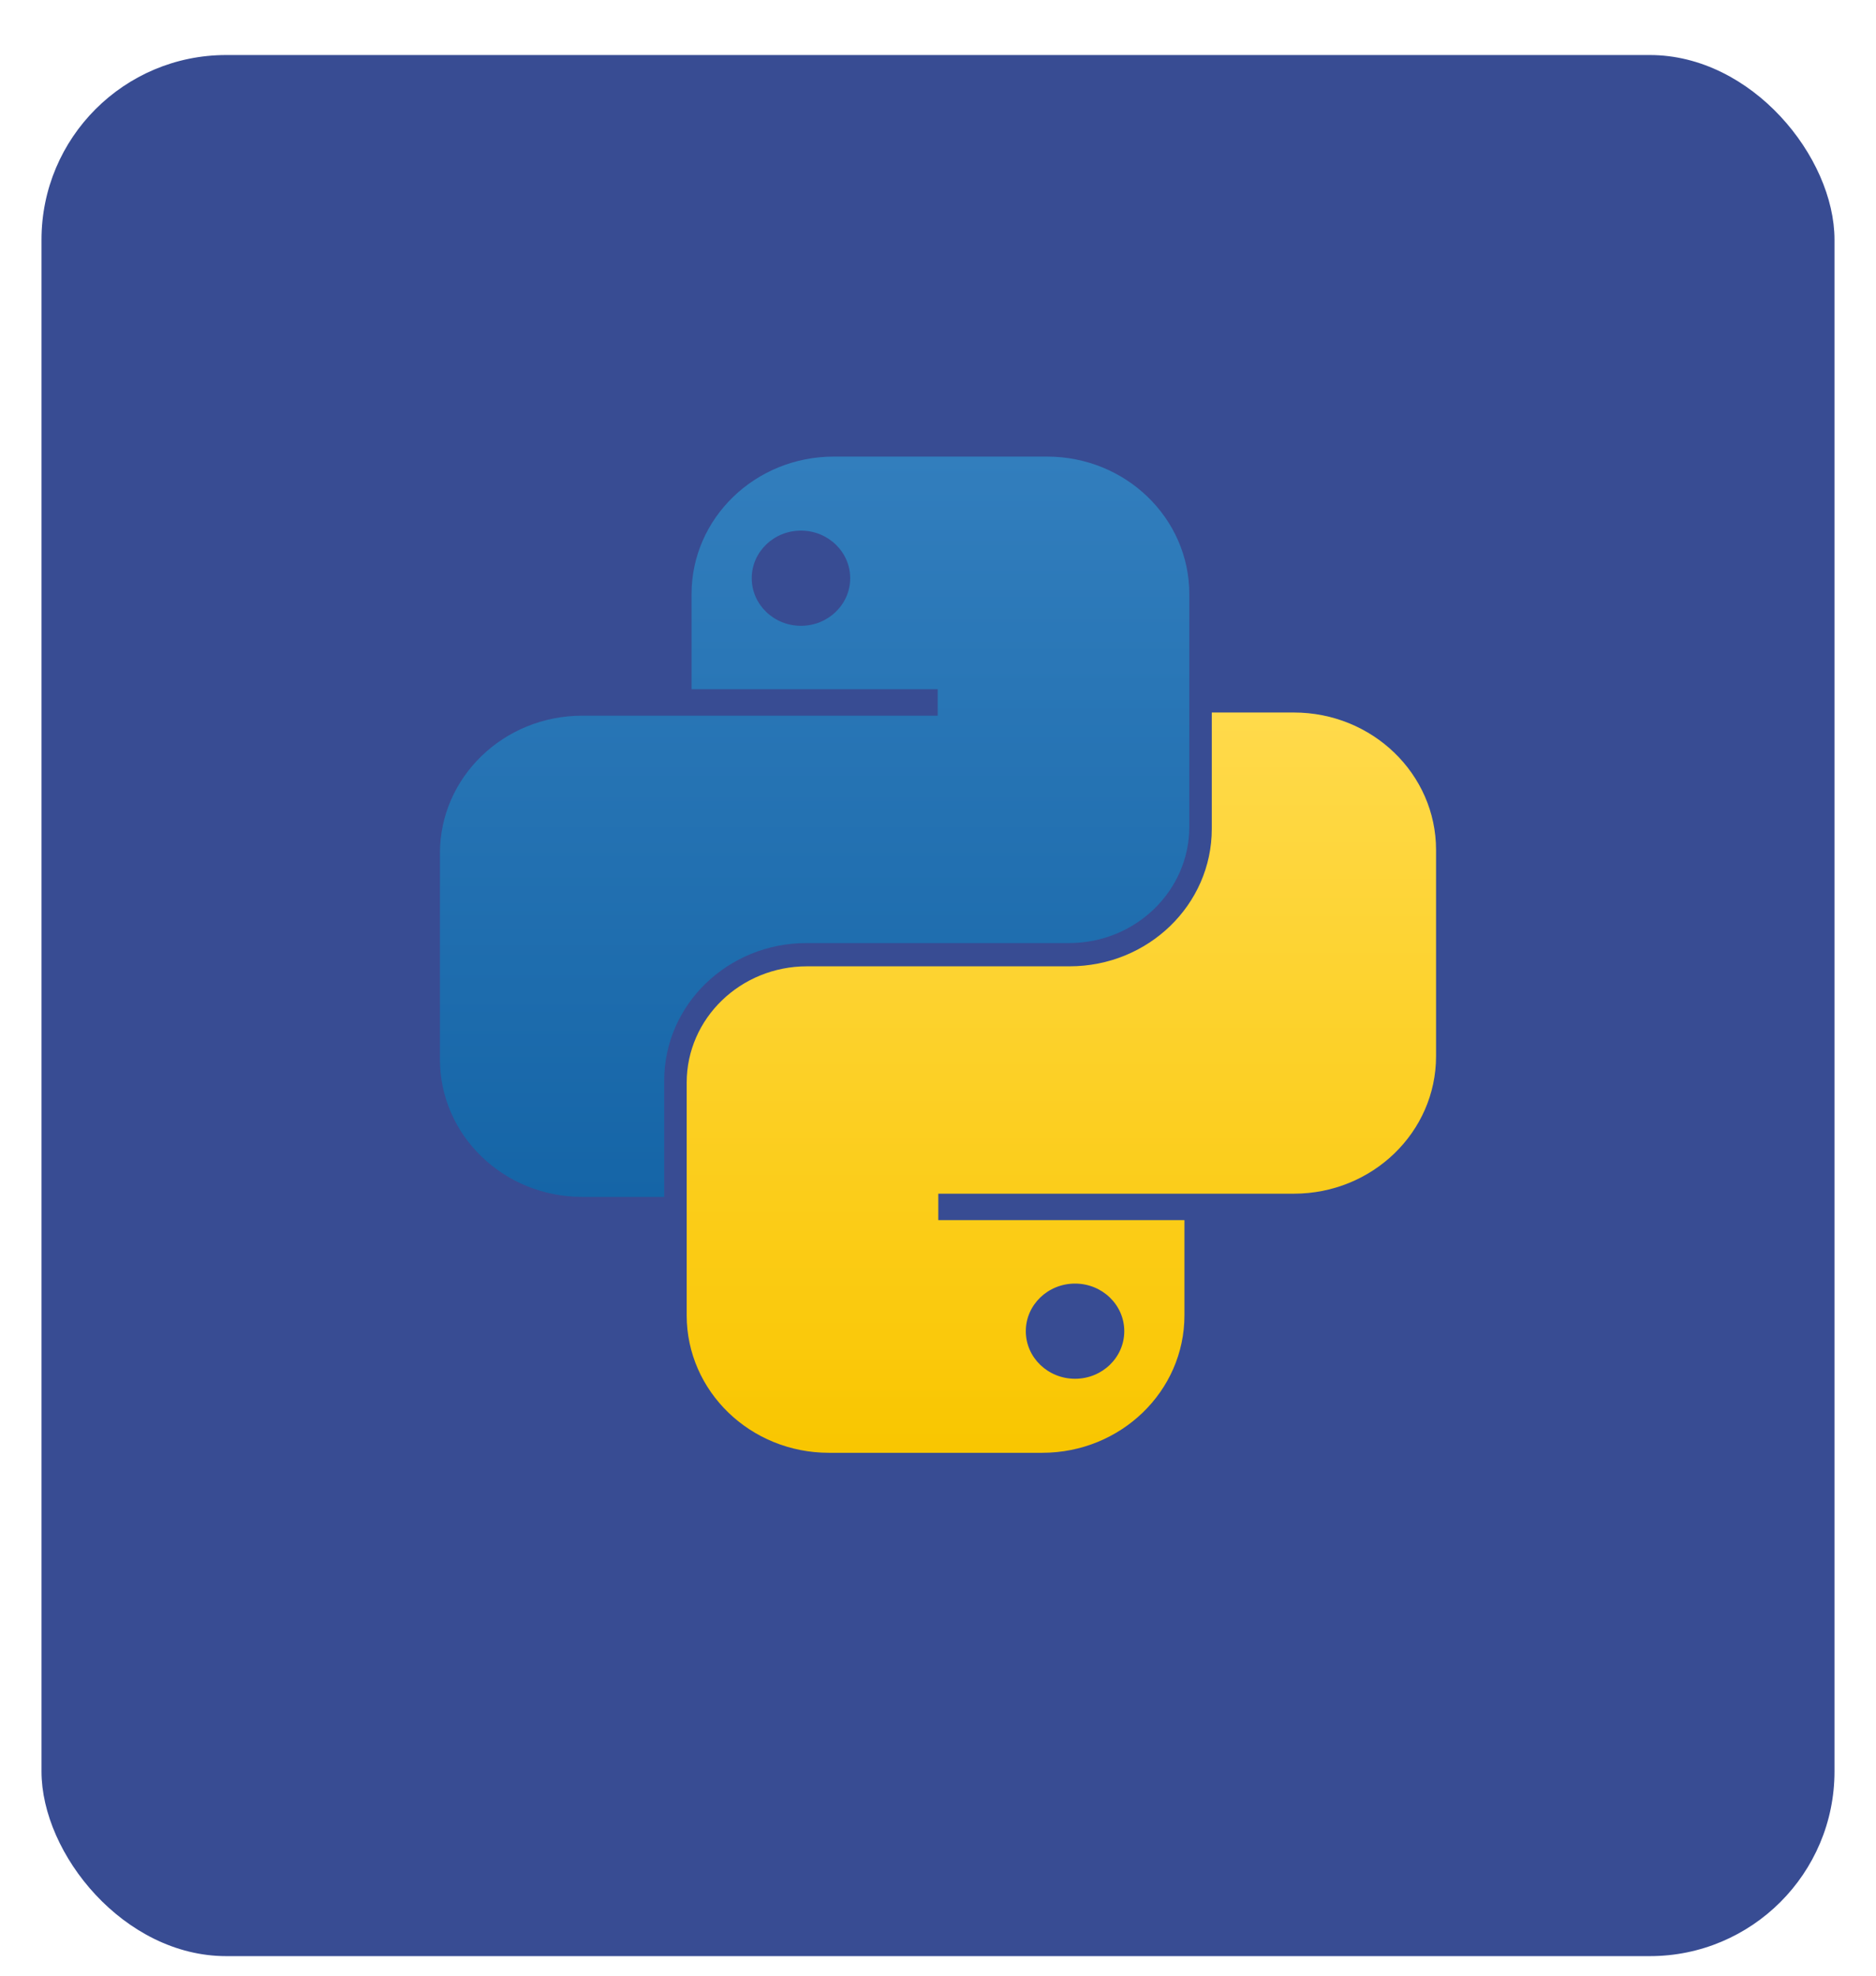 <svg width="226" height="238" viewBox="0 0 226 238" fill="none" xmlns="http://www.w3.org/2000/svg">
<g filter="url(#filter0_d_80_45)">
<g filter="url(#filter1_d_80_45)">
<rect x="5" width="216" height="229" rx="22.246" fill="#384C93"/>
</g>
</g>
<path fill-rule="evenodd" clip-rule="evenodd" d="M100.444 55C90.982 55 83.311 62.415 83.311 71.561V83.026H112.964V86.211H70.133C60.67 86.211 53 93.626 53 102.772V127.614C53 136.76 60.67 144.174 70.133 144.174H80.017V130.161C80.017 121.015 87.687 113.6 97.149 113.6H128.779C136.785 113.6 143.275 107.326 143.275 99.587V71.561C143.275 62.415 135.605 55 126.143 55H100.444ZM96.49 75.383C99.766 75.383 102.421 72.816 102.421 69.65C102.421 66.484 99.766 63.917 96.49 63.917C93.215 63.917 90.56 66.484 90.56 69.65C90.56 72.816 93.215 75.383 96.49 75.383Z" fill="url(#paint0_linear_80_45)"/>
<path fill-rule="evenodd" clip-rule="evenodd" d="M125.556 175C135.018 175 142.689 167.586 142.689 158.439V146.974H113.036V143.789H155.868C165.33 143.789 173 136.374 173 127.228V102.387C173 93.24 165.33 85.826 155.868 85.826H145.983V99.839C145.983 108.985 138.313 116.4 128.851 116.4H97.222C89.215 116.4 82.725 122.674 82.725 130.413V158.439C82.725 167.586 90.395 175 99.857 175H125.556ZM129.51 154.617C126.234 154.617 123.579 157.184 123.579 160.35C123.579 163.516 126.234 166.082 129.51 166.082C132.785 166.082 135.44 163.516 135.44 160.35C135.44 157.184 132.785 154.617 129.51 154.617Z" fill="url(#paint1_linear_80_45)"/>
<defs>
<filter id="filter0_d_80_45" x="0.908" y="0" width="224.183" height="237.183" filterUnits="userSpaceOnUse" color-interpolation-filters="sRGB">
<feFlood flood-opacity="0" result="BackgroundImageFix"/>
<feColorMatrix in="SourceAlpha" type="matrix" values="0 0 0 0 0 0 0 0 0 0 0 0 0 0 0 0 0 0 127 0" result="hardAlpha"/>
<feOffset dy="4.092"/>
<feGaussianBlur stdDeviation="2.046"/>
<feComposite in2="hardAlpha" operator="out"/>
<feColorMatrix type="matrix" values="0 0 0 0 0 0 0 0 0 0 0 0 0 0 0 0 0 0 0.25 0"/>
<feBlend mode="normal" in2="BackgroundImageFix" result="effect1_dropShadow_80_45"/>
<feBlend mode="normal" in="SourceGraphic" in2="effect1_dropShadow_80_45" result="shape"/>
</filter>
<filter id="filter1_d_80_45" x="2.463" y="0" width="221.075" height="234.075" filterUnits="userSpaceOnUse" color-interpolation-filters="sRGB">
<feFlood flood-opacity="0" result="BackgroundImageFix"/>
<feColorMatrix in="SourceAlpha" type="matrix" values="0 0 0 0 0 0 0 0 0 0 0 0 0 0 0 0 0 0 127 0" result="hardAlpha"/>
<feOffset dy="2.537"/>
<feGaussianBlur stdDeviation="1.269"/>
<feComposite in2="hardAlpha" operator="out"/>
<feColorMatrix type="matrix" values="0 0 0 0 0 0 0 0 0 0 0 0 0 0 0 0 0 0 0.25 0"/>
<feBlend mode="normal" in2="BackgroundImageFix" result="effect1_dropShadow_80_45"/>
<feBlend mode="normal" in="SourceGraphic" in2="effect1_dropShadow_80_45" result="shape"/>
</filter>
<linearGradient id="paint0_linear_80_45" x1="98.138" y1="55" x2="98.138" y2="144.174" gradientUnits="userSpaceOnUse">
<stop stop-color="#327EBD"/>
<stop offset="1" stop-color="#1565A7"/>
</linearGradient>
<linearGradient id="paint1_linear_80_45" x1="127.863" y1="85.826" x2="127.863" y2="175" gradientUnits="userSpaceOnUse">
<stop stop-color="#FFDA4B"/>
<stop offset="1" stop-color="#F9C600"/>
</linearGradient>
</defs>
</svg>
